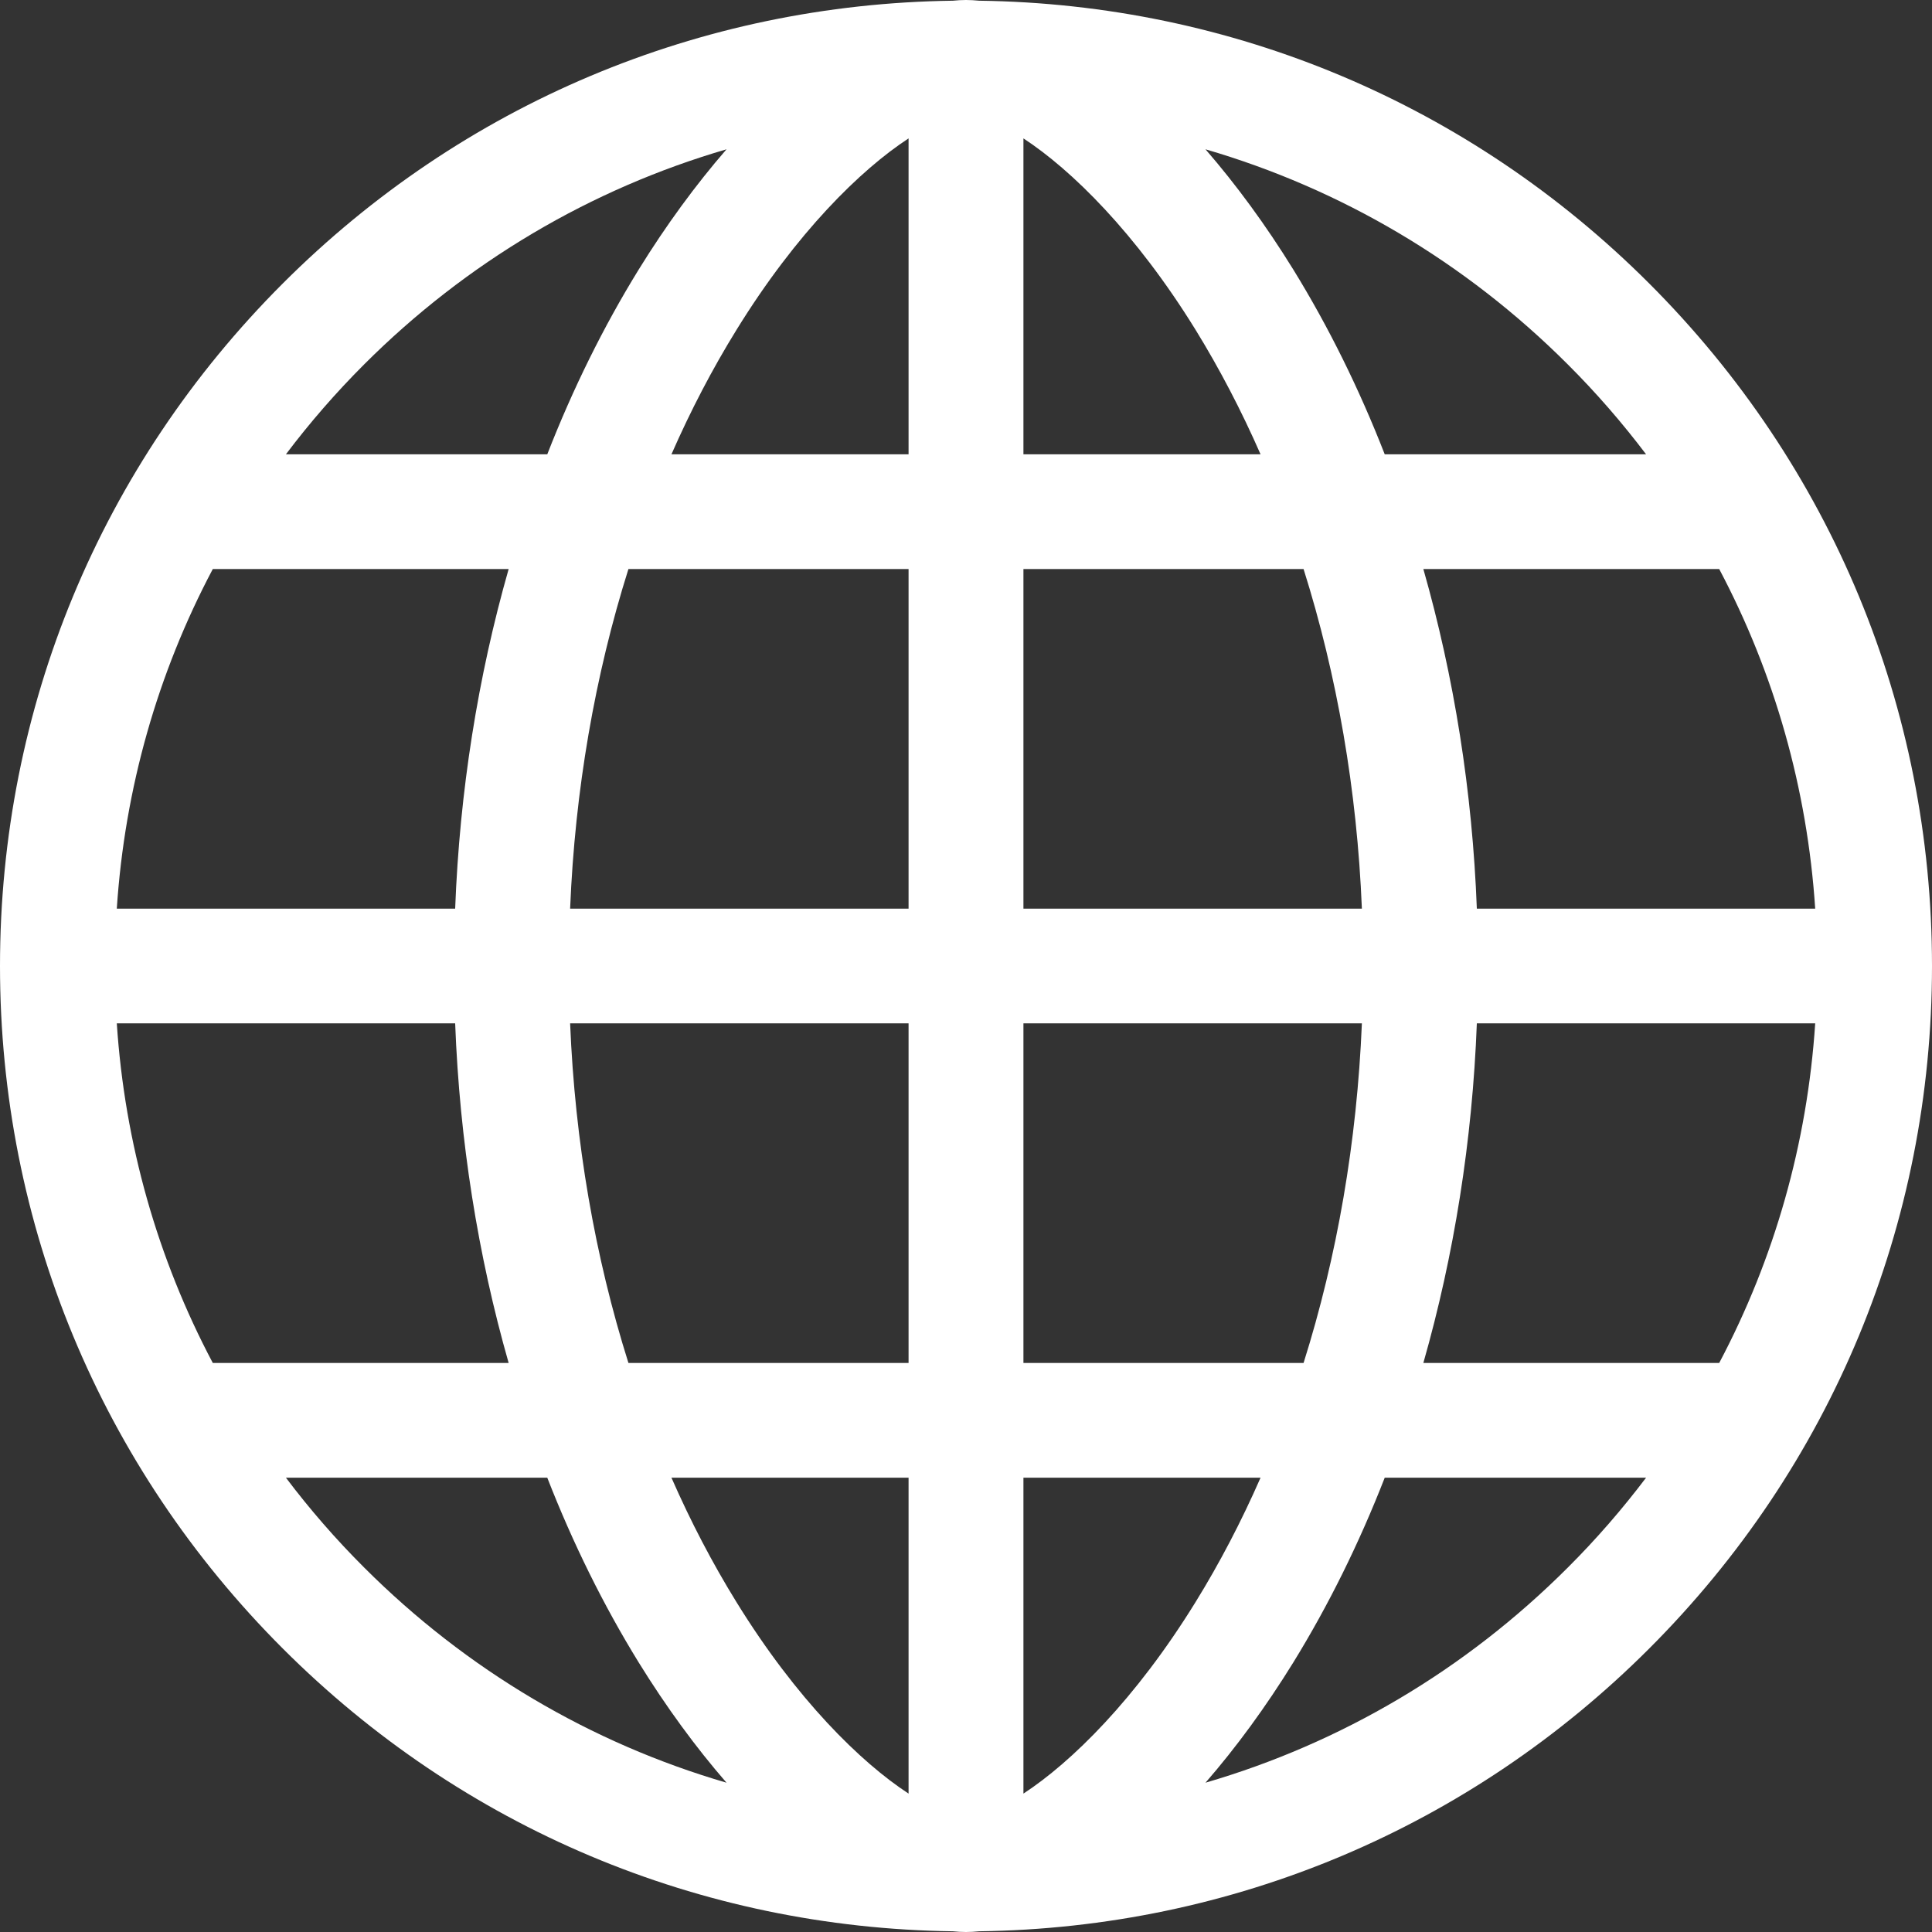 <svg 
 xmlns="http://www.w3.org/2000/svg"
 xmlns:xlink="http://www.w3.org/1999/xlink"
 width="22px" height="22px">
<rect width="100%" height="100%" fill="#333333" stroke="none"/>
<path fill-rule="evenodd"  fill="rgb(255, 255, 255)"
 d="M18.778,3.226 C16.736,1.185 14.031,0.046 11.149,0.008 C11.099,0.003 11.049,-0.000 11.000,-0.000 C10.951,-0.000 10.901,0.003 10.851,0.008 C7.969,0.046 5.264,1.185 3.222,3.226 C1.144,5.303 0.000,8.063 0.000,11.000 C0.000,13.937 1.144,16.697 3.222,18.774 C5.264,20.815 7.969,21.954 10.851,21.992 C10.901,21.997 10.951,22.000 11.000,22.000 C11.049,22.000 11.099,21.997 11.149,21.992 C14.031,21.954 16.736,20.815 18.778,18.774 C20.856,16.697 22.000,13.937 22.000,11.000 C22.000,8.063 20.856,5.303 18.778,3.226 ZM4.146,4.150 C5.315,2.982 6.730,2.150 8.273,1.700 C7.925,2.101 7.587,2.561 7.272,3.071 C6.871,3.722 6.523,4.427 6.232,5.173 L3.256,5.173 C3.526,4.815 3.823,4.473 4.146,4.150 ZM2.423,6.480 L5.792,6.480 C5.442,7.706 5.234,9.012 5.183,10.347 L1.330,10.347 C1.420,8.980 1.794,7.668 2.423,6.480 ZM2.423,15.520 C1.794,14.332 1.420,13.020 1.330,11.653 L5.183,11.653 C5.234,12.989 5.442,14.294 5.792,15.520 L2.423,15.520 ZM4.147,17.850 C3.823,17.527 3.526,17.185 3.256,16.827 L6.232,16.827 C6.523,17.573 6.871,18.278 7.272,18.929 C7.587,19.439 7.925,19.900 8.273,20.300 C6.730,19.850 5.315,19.018 4.147,17.850 ZM10.346,20.424 C9.801,20.068 9.070,19.352 8.386,18.243 C8.111,17.798 7.864,17.324 7.646,16.827 L10.346,16.827 L10.346,20.424 L10.346,20.424 ZM10.346,15.520 L7.156,15.520 C6.774,14.309 6.547,13.000 6.492,11.653 L10.346,11.653 L10.346,15.520 L10.346,15.520 ZM10.346,10.347 L6.492,10.347 C6.547,9.000 6.774,7.691 7.156,6.480 L10.346,6.480 L10.346,10.347 L10.346,10.347 ZM10.346,5.173 L7.646,5.173 C7.864,4.676 8.111,4.202 8.386,3.757 C9.070,2.648 9.801,1.932 10.346,1.576 L10.346,5.173 L10.346,5.173 ZM19.577,6.480 C20.206,7.668 20.580,8.980 20.670,10.347 L16.817,10.347 C16.766,9.011 16.558,7.706 16.208,6.480 L19.577,6.480 ZM17.853,4.150 C18.177,4.473 18.473,4.815 18.744,5.173 L15.768,5.173 C15.477,4.427 15.129,3.722 14.728,3.071 C14.413,2.561 14.075,2.101 13.727,1.700 C15.270,2.150 16.685,2.982 17.853,4.150 ZM11.654,1.576 C12.199,1.932 12.930,2.648 13.615,3.757 C13.889,4.202 14.136,4.676 14.354,5.173 L11.654,5.173 L11.654,1.576 L11.654,1.576 ZM11.654,6.480 L14.844,6.480 C15.226,7.691 15.453,9.000 15.508,10.347 L11.654,10.347 L11.654,6.480 ZM15.508,11.653 C15.452,13.000 15.226,14.309 14.844,15.520 L11.654,15.520 L11.654,11.653 L15.508,11.653 ZM11.654,20.424 L11.654,16.827 L14.354,16.827 C14.136,17.324 13.889,17.798 13.614,18.243 C12.930,19.352 12.199,20.068 11.654,20.424 ZM17.853,17.850 C16.685,19.018 15.270,19.850 13.727,20.300 C14.075,19.900 14.413,19.439 14.728,18.929 C15.129,18.278 15.477,17.573 15.768,16.827 L18.744,16.827 C18.473,17.185 18.177,17.527 17.853,17.850 ZM19.577,15.520 L16.208,15.520 C16.558,14.294 16.766,12.989 16.817,11.653 L20.670,11.653 C20.580,13.020 20.206,14.332 19.577,15.520 Z"/>
</svg>